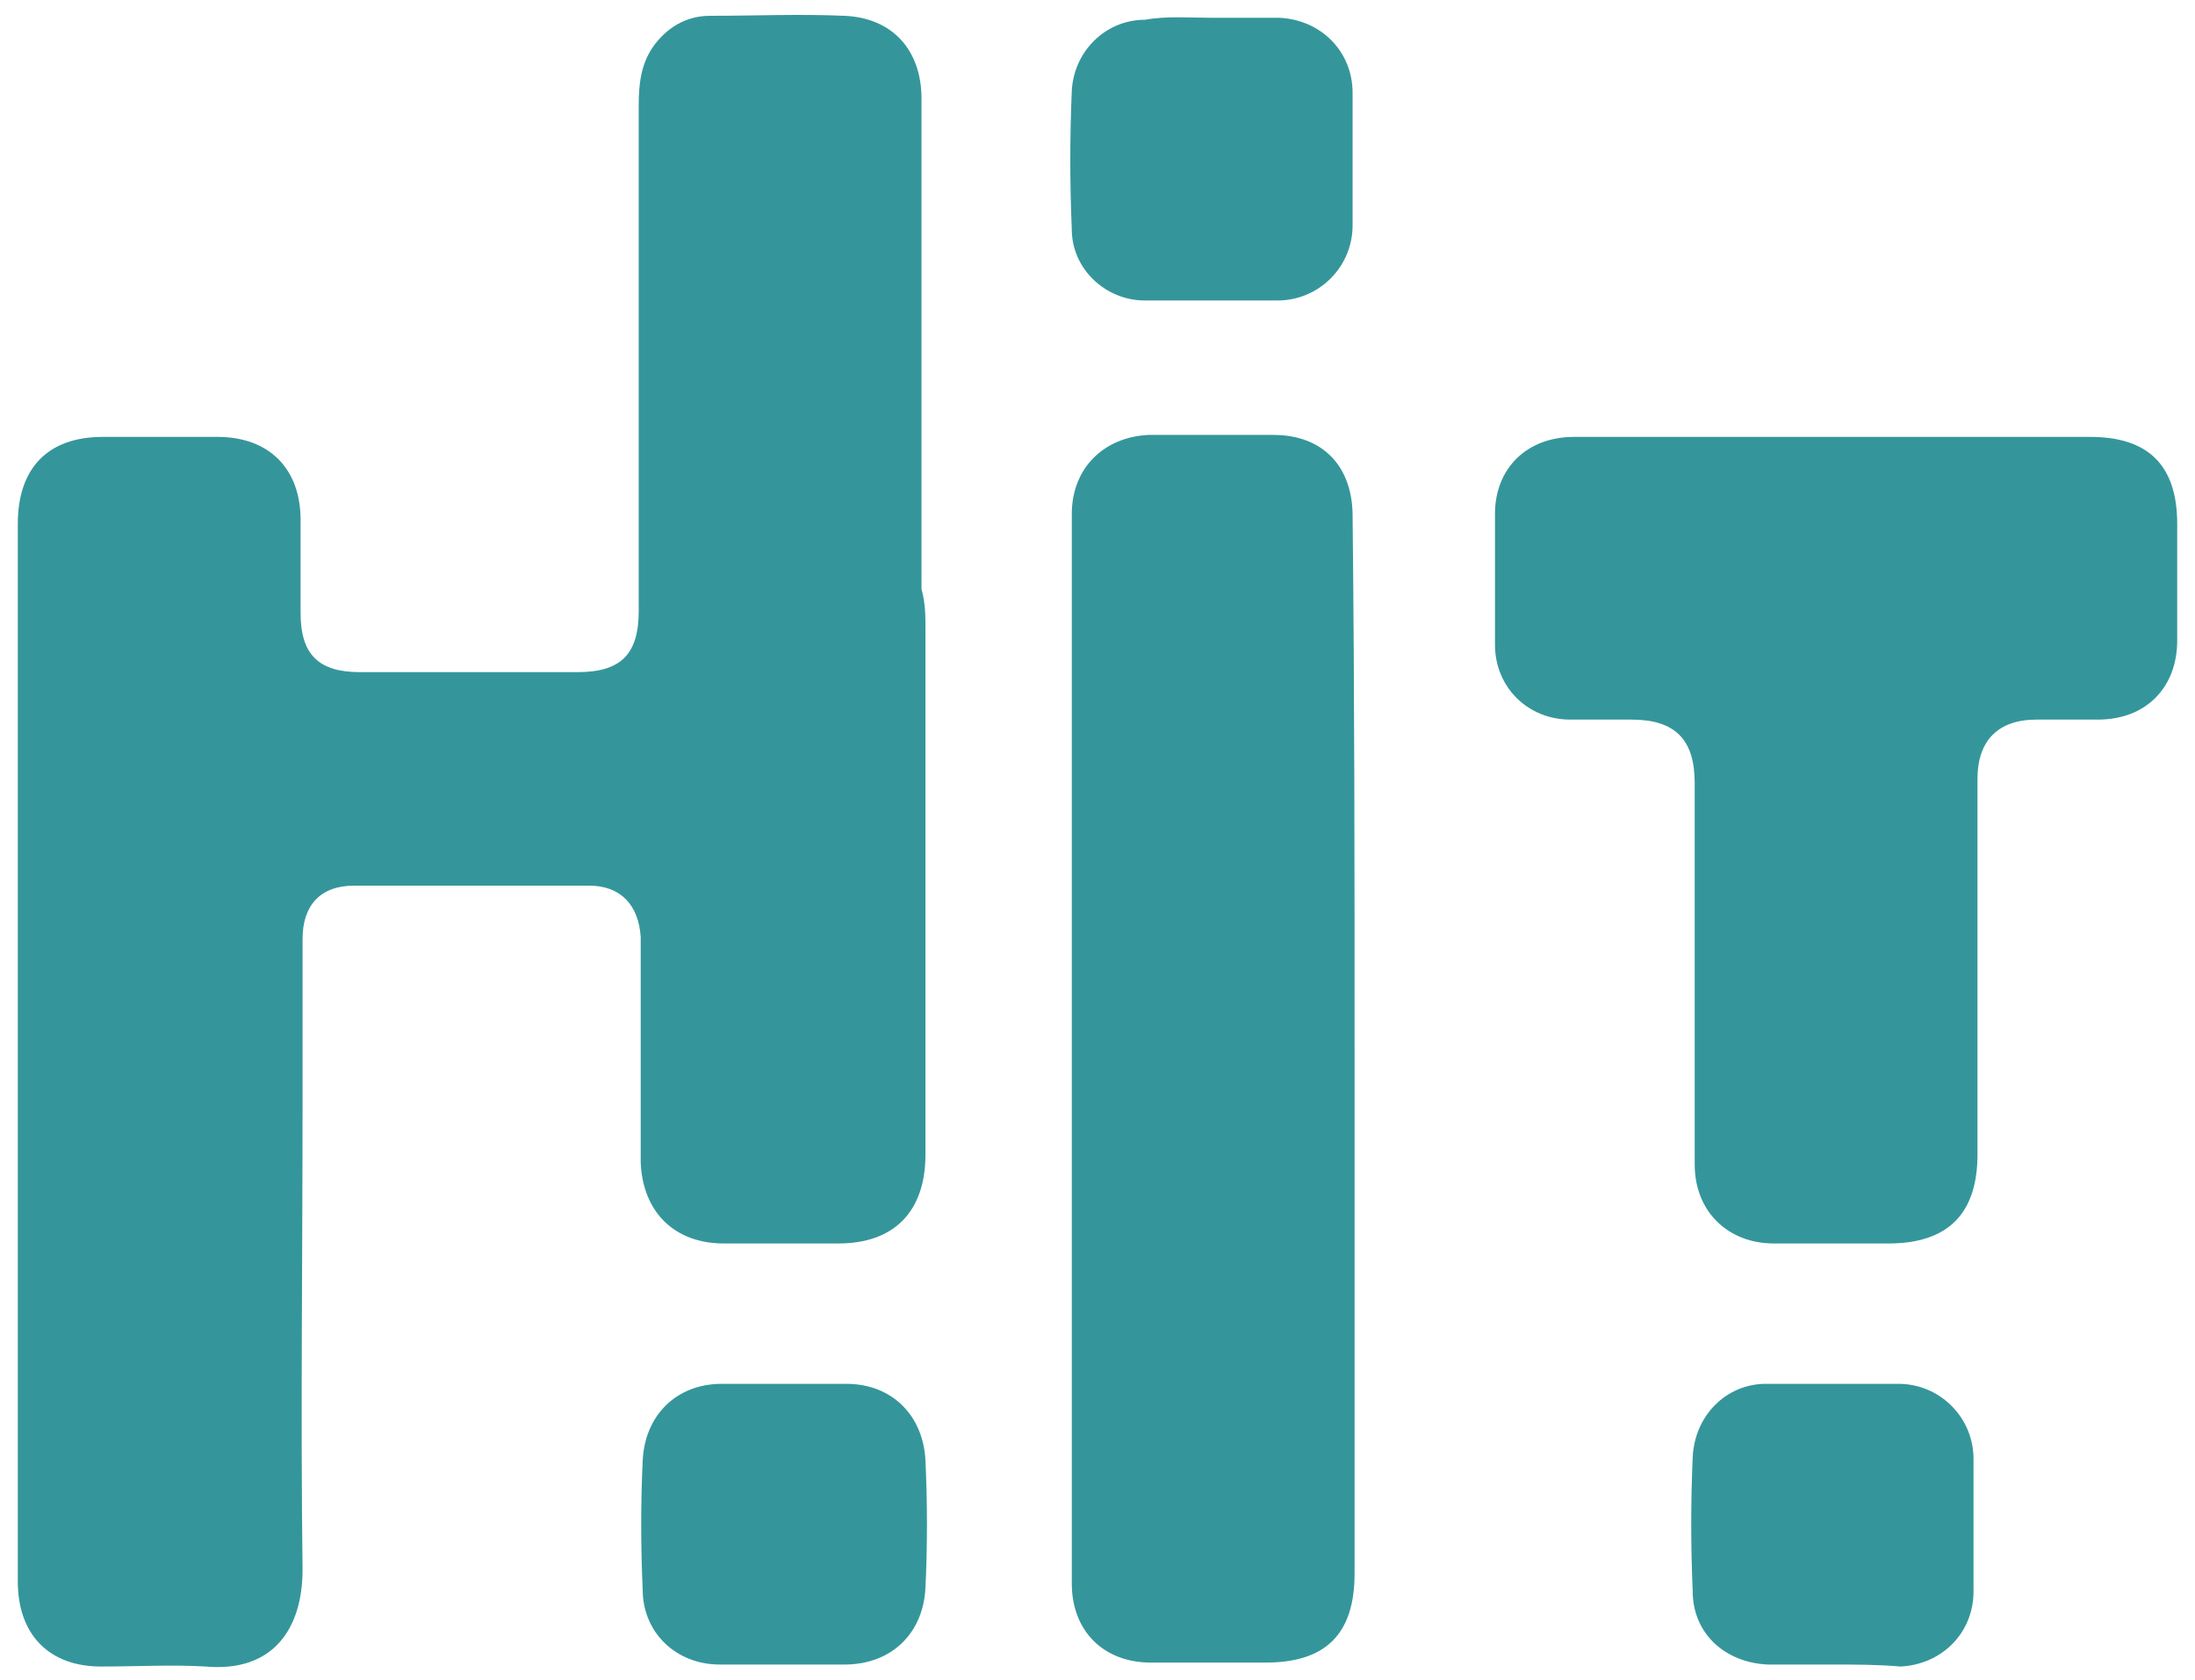 <?xml version="1.0" encoding="utf-8"?>
<!-- Generator: Adobe Illustrator 21.0.2, SVG Export Plug-In . SVG Version: 6.00 Build 0)  -->
<svg version="1.1" id="Layer_1" xmlns="http://www.w3.org/2000/svg" xmlns:xlink="http://www.w3.org/1999/xlink" x="0px" y="0px"
	 viewBox="0 0 111 85" style="enable-background:new 0 0 111 85;" xml:space="preserve">
<style type="text/css">
	.st0{fill:#34969B;}
</style>
<g>
	<path class="st0" d="M46.8,31.8c0,8.9,0,17.7,0,26.6c0,2.9-1.6,4.5-4.4,4.5c-1.9,0-3.8,0-5.8,0c-2.5,0-4.1-1.6-4.2-4.1
		c0-2.9,0-5.7,0-8.6c0-0.9,0-1.9,0-2.8c-0.1-1.6-1-2.6-2.6-2.6c-4,0-7.9,0-11.9,0c-1.7,0-2.6,1-2.6,2.7c0,2.8,0,5.5,0,8.3
		c0,7.9-0.1,15.7,0,23.6c0,3-1.5,5.2-4.9,4.9c-1.7-0.1-3.5,0-5.3,0c-2.6,0-4.2-1.6-4.2-4.3c0-13.5,0-27,0-40.5c0-4.3,0-8.6,0-13
		c0-2.8,1.5-4.4,4.3-4.4c1.9,0,3.9,0,5.8,0c2.6,0,4.2,1.6,4.2,4.2c0,1.6,0,3.1,0,4.7c0,2.1,0.9,3,3,3c3.7,0,7.3,0,11,0
		c2.2,0,3.1-0.9,3.1-3.1c0-8.5,0-17.1,0-25.6c0-1,0.1-2,0.7-2.9c0.7-1,1.7-1.6,2.9-1.6c2.3,0,4.5-0.1,6.8,0c2.4,0.1,3.9,1.7,3.9,4.2
		c0,8.3,0,16.5,0,24.8C46.8,30.5,46.8,31.2,46.8,31.8z"/>
	<path class="st0" d="M68.5,53.1c0,8.8,0,17.7,0,26.5c0,3.1-1.5,4.5-4.5,4.5c-1.9,0-3.8,0-5.8,0c-2.4,0-4-1.6-4-4
		c0-18,0-36.1,0-54.1c0-2.3,1.6-3.9,3.9-4c2.1,0,4.2,0,6.3,0c2.5,0,4,1.6,4,4.1C68.5,35.2,68.5,44.2,68.5,53.1z"/>
	<path class="st0" d="M92.8,22.1c4.3,0,8.6,0,12.9,0c2.9,0,4.4,1.4,4.4,4.4c0,2,0,4,0,5.9c0,2.4-1.6,4-4,4c-1,0-2.1,0-3.1,0
		c-2,0-3,1.1-3,3c0,6.3,0,12.7,0,19c0,3-1.5,4.5-4.5,4.5c-1.9,0-3.9,0-5.8,0c-2.3,0-4-1.6-4-4c0-6.4,0-12.9,0-19.3
		c0-2.2-1-3.2-3.2-3.2c-1,0-2.1,0-3.1,0c-2.1,0-3.8-1.6-3.8-3.8c0-2.2,0-4.4,0-6.6c0-2.3,1.6-3.9,4-3.9
		C83.9,22.1,88.3,22.1,92.8,22.1C92.8,22.1,92.8,22.1,92.8,22.1z"/>
	<path class="st0" d="M39.5,84.2c-1,0-2.1,0-3.1,0c-2.2,0-3.9-1.6-3.9-3.8c-0.1-2.2-0.1-4.4,0-6.5c0.1-2.3,1.7-3.9,4-3.9
		c2.1,0,4.2,0,6.3,0c2.3,0,3.9,1.6,4,3.9c0.1,2.1,0.1,4.3,0,6.4c-0.1,2.3-1.7,3.9-4.1,3.9C41.6,84.2,40.6,84.2,39.5,84.2z"/>
	<path class="st0" d="M92.7,84.2c-1.1,0-2.2,0-3.3,0c-2.2-0.1-3.8-1.6-3.8-3.7c-0.1-2.3-0.1-4.5,0-6.8c0.1-2.1,1.7-3.7,3.7-3.7
		c2.2,0,4.5,0,6.7,0c2.1,0,3.8,1.7,3.8,3.8c0,2.2,0,4.5,0,6.7c0,2.1-1.6,3.7-3.7,3.8C95,84.2,93.8,84.2,92.7,84.2
		C92.7,84.2,92.7,84.2,92.7,84.2z"/>
	<path class="st0" d="M61.3,0.9c1.1,0,2.3,0,3.4,0c2.1,0.1,3.7,1.7,3.7,3.8c0,2.2,0,4.5,0,6.7c0,2.1-1.7,3.8-3.8,3.8
		c-2.2,0-4.5,0-6.7,0c-2,0-3.7-1.6-3.7-3.6c-0.1-2.3-0.1-4.7,0-7c0.1-2,1.7-3.6,3.7-3.6C59,0.8,60.2,0.9,61.3,0.9z"/>
</g>
</svg>
